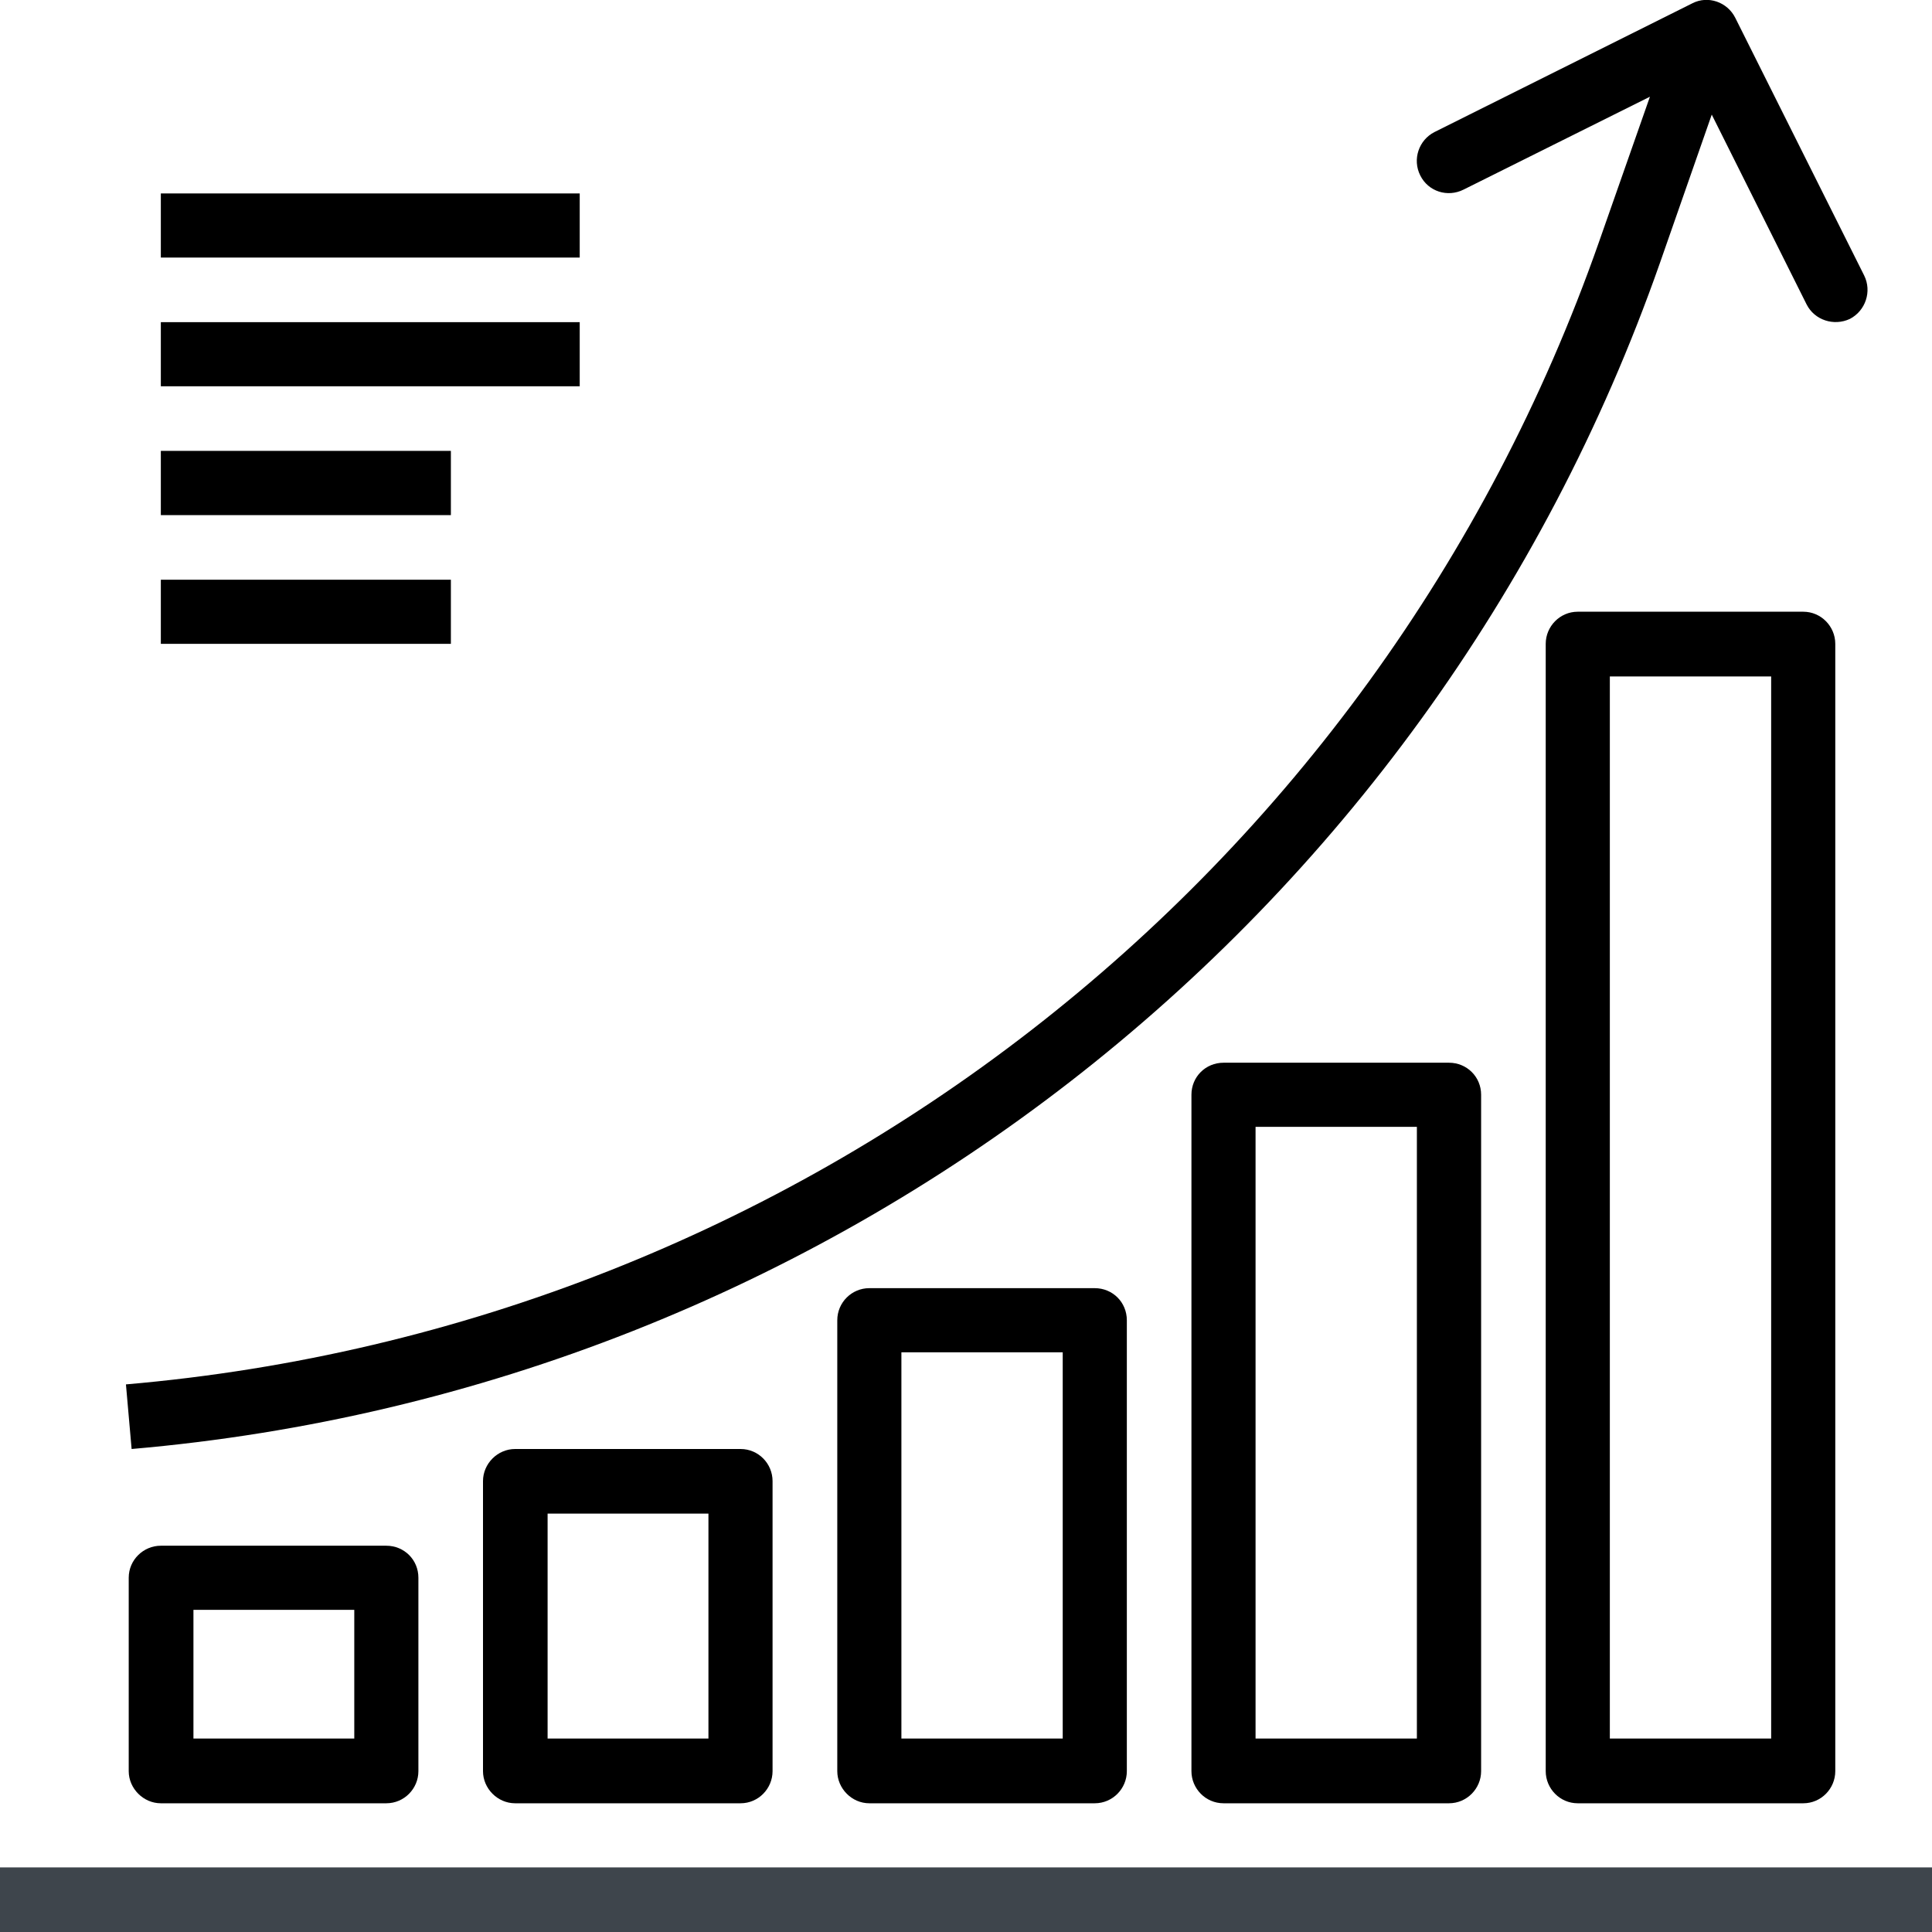 <?xml version="1.0" encoding="UTF-8"?>
<svg xmlns="http://www.w3.org/2000/svg" xmlns:xlink="http://www.w3.org/1999/xlink" width="16pt" height="16pt" viewBox="0 0 16 16" version="1.1">
<g id="surface1">
<path style=" stroke:none;fill-rule:nonzero;fill:rgb(0%,0%,0%);fill-opacity:1;" d="M 1.332 1.602 L 4.801 1.602 L 4.801 2.133 L 1.332 2.133 Z M 1.332 1.602 "/>
<path style=" stroke:none;fill-rule:nonzero;fill:rgb(0%,0%,0%);fill-opacity:1;" d="M 1.332 2.668 L 4.801 2.668 L 4.801 3.199 L 1.332 3.199 Z M 1.332 2.668 "/>
<path style=" stroke:none;fill-rule:nonzero;fill:rgb(0%,0%,0%);fill-opacity:1;" d="M 1.332 3.734 L 3.734 3.734 L 3.734 4.266 L 1.332 4.266 Z M 1.332 3.734 "/>
<path style=" stroke:none;fill-rule:nonzero;fill:rgb(0%,0%,0%);fill-opacity:1;" d="M 1.332 4.801 L 3.734 4.801 L 3.734 5.332 L 1.332 5.332 Z M 1.332 4.801 "/>
<path style=" stroke:none;fill-rule:nonzero;fill:rgb(24.314%,27.059%,29.804%);fill-opacity:1;" d="M 0 15.465 L 16 15.465 L 16 16 L 0 16 Z M 0 15.465 "/>
<path style=" stroke:none;fill-rule:nonzero;fill:rgb(0%,0%,0%);fill-opacity:1;" d="M 15.438 2.281 L 14.371 0.148 C 14.305 0.016 14.145 -0.039 14.016 0.027 L 11.879 1.094 C 11.75 1.16 11.695 1.32 11.762 1.453 C 11.828 1.586 11.988 1.637 12.121 1.57 L 13.664 0.801 L 13.242 2.004 C 11.391 7.281 6.617 10.984 1.043 11.465 L 1.09 12 C 6.871 11.5 11.824 7.656 13.746 2.18 L 14.176 0.949 L 14.961 2.52 C 15.027 2.652 15.188 2.703 15.32 2.641 C 15.449 2.574 15.504 2.414 15.438 2.281 Z M 15.438 2.281 "/>
<path style=" stroke:none;fill-rule:nonzero;fill:rgb(0%,0%,0%);fill-opacity:1;" d="M 3.199 12.801 L 1.332 12.801 C 1.188 12.801 1.066 12.918 1.066 13.066 L 1.066 14.668 C 1.066 14.812 1.188 14.934 1.332 14.934 L 3.199 14.934 C 3.348 14.934 3.465 14.812 3.465 14.668 L 3.465 13.066 C 3.465 12.918 3.348 12.801 3.199 12.801 Z M 2.934 14.398 L 1.602 14.398 L 1.602 13.332 L 2.934 13.332 Z M 2.934 14.398 "/>
<path style=" stroke:none;fill-rule:nonzero;fill:rgb(0%,0%,0%);fill-opacity:1;" d="M 6.133 12 L 4.266 12 C 4.121 12 4 12.121 4 12.266 L 4 14.668 C 4 14.812 4.121 14.934 4.266 14.934 L 6.133 14.934 C 6.281 14.934 6.398 14.812 6.398 14.668 L 6.398 12.266 C 6.398 12.121 6.281 12 6.133 12 Z M 5.867 14.398 L 4.535 14.398 L 4.535 12.535 L 5.867 12.535 Z M 5.867 14.398 "/>
<path style=" stroke:none;fill-rule:nonzero;fill:rgb(0%,0%,0%);fill-opacity:1;" d="M 9.066 10.668 L 7.199 10.668 C 7.055 10.668 6.934 10.785 6.934 10.934 L 6.934 14.668 C 6.934 14.812 7.055 14.934 7.199 14.934 L 9.066 14.934 C 9.215 14.934 9.332 14.812 9.332 14.668 L 9.332 10.934 C 9.332 10.785 9.215 10.668 9.066 10.668 Z M 8.801 14.398 L 7.465 14.398 L 7.465 11.199 L 8.801 11.199 Z M 8.801 14.398 "/>
<path style=" stroke:none;fill-rule:nonzero;fill:rgb(0%,0%,0%);fill-opacity:1;" d="M 12 8.801 L 10.133 8.801 C 9.984 8.801 9.867 8.918 9.867 9.066 L 9.867 14.668 C 9.867 14.812 9.984 14.934 10.133 14.934 L 12 14.934 C 12.148 14.934 12.266 14.812 12.266 14.668 L 12.266 9.066 C 12.266 8.918 12.148 8.801 12 8.801 Z M 11.734 14.398 L 10.398 14.398 L 10.398 9.332 L 11.734 9.332 Z M 11.734 14.398 "/>
<path style=" stroke:none;fill-rule:nonzero;fill:rgb(0%,0%,0%);fill-opacity:1;" d="M 14.934 5.066 L 13.066 5.066 C 12.918 5.066 12.801 5.188 12.801 5.332 L 12.801 14.668 C 12.801 14.812 12.918 14.934 13.066 14.934 L 14.934 14.934 C 15.082 14.934 15.199 14.812 15.199 14.668 L 15.199 5.332 C 15.199 5.188 15.082 5.066 14.934 5.066 Z M 14.668 14.398 L 13.332 14.398 L 13.332 5.602 L 14.668 5.602 Z M 14.668 14.398 "/>
</g>
</svg>
